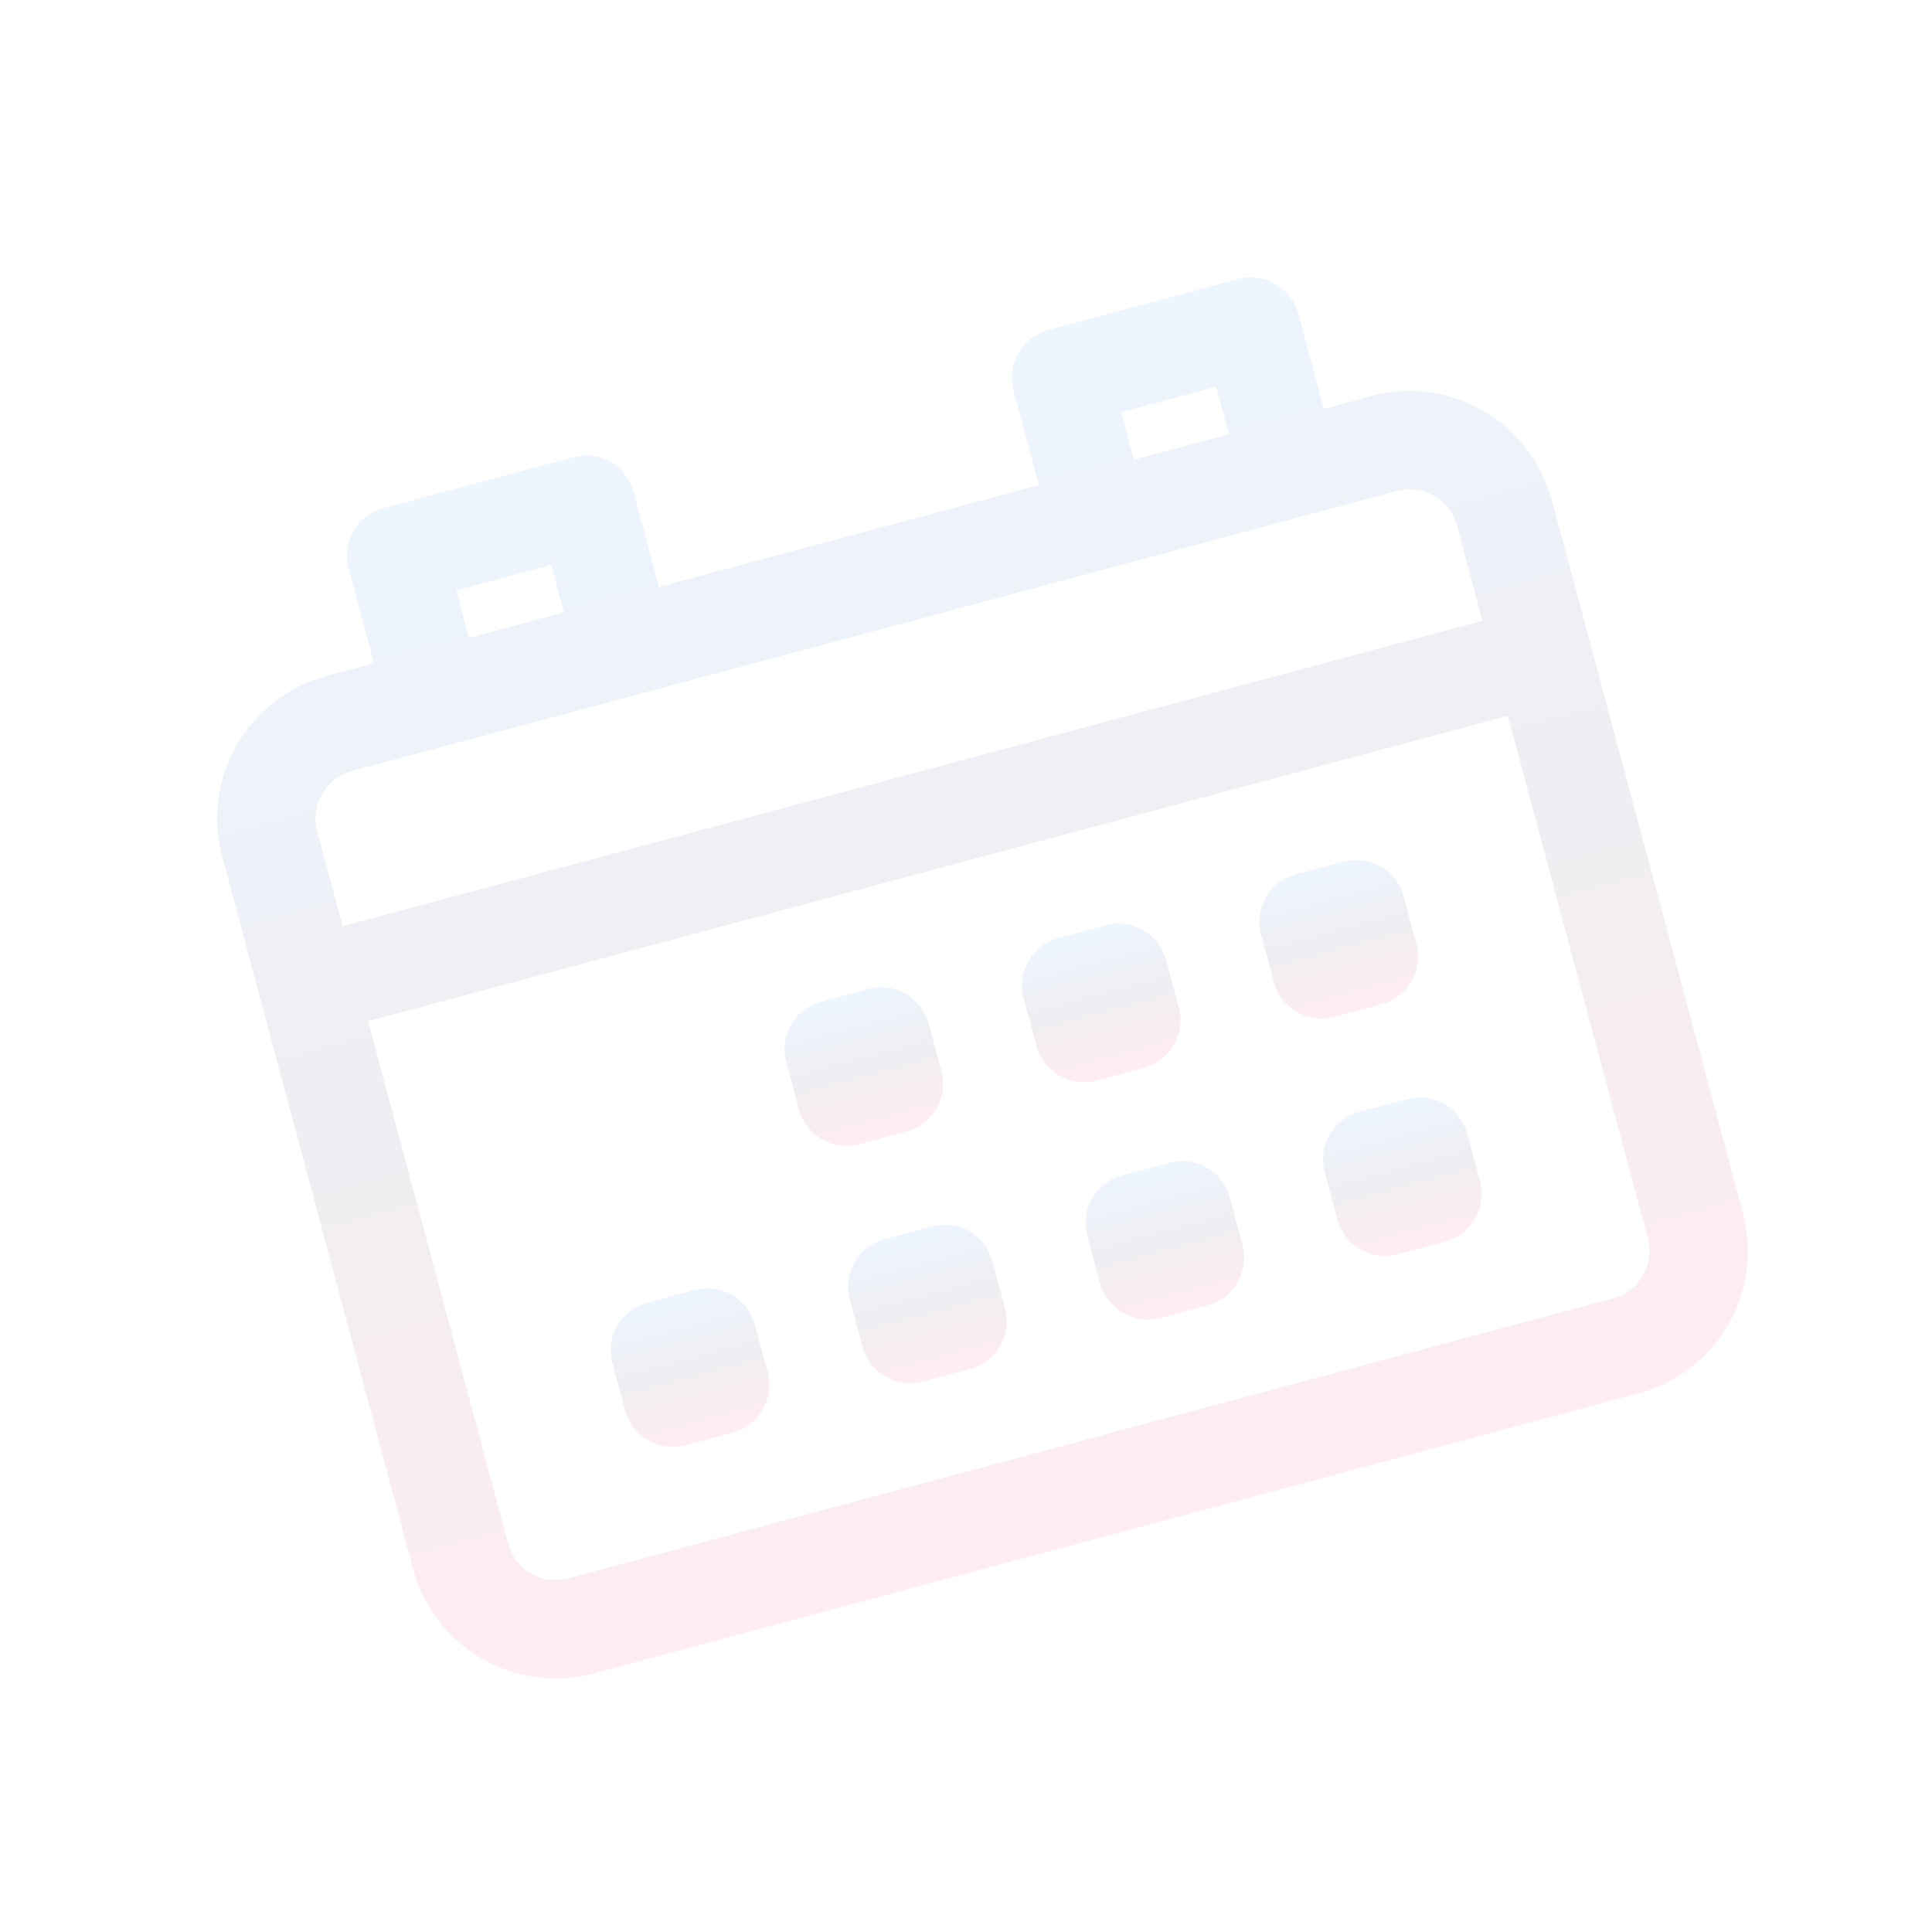 <svg width="307" height="307" viewBox="0 0 307 307" fill="none" xmlns="http://www.w3.org/2000/svg">
<g clip-path="url(#clip0_106_83)">
<path d="M217.904 62.934L210.358 64.956L206.314 49.863C205.778 47.862 204.468 46.156 202.674 45.12C200.879 44.084 198.747 43.803 196.745 44.339L166.56 52.427C164.559 52.964 162.852 54.273 161.816 56.067C160.78 57.862 160.5 59.994 161.036 61.996L165.08 77.088L104.71 93.264L100.666 78.172C100.129 76.17 98.82 74.464 97.026 73.428C95.231 72.392 93.099 72.111 91.097 72.647L60.912 80.736C58.911 81.272 57.204 82.581 56.168 84.376C55.132 86.17 54.852 88.302 55.388 90.304L59.432 105.396L51.886 107.419C45.881 109.027 40.762 112.955 37.654 118.339C34.546 123.722 33.704 130.119 35.313 136.123L65.643 249.318C67.252 255.322 71.18 260.441 76.563 263.549C81.947 266.657 88.344 267.5 94.348 265.891L260.367 221.406C266.371 219.797 271.49 215.869 274.598 210.486C277.706 205.103 278.548 198.705 276.939 192.701L246.609 79.507C245 73.503 241.072 68.383 235.689 65.275C230.306 62.167 223.908 61.325 217.904 62.934ZM178.151 65.498L193.243 61.454L195.265 69L180.173 73.044L178.151 65.498ZM72.502 93.806L87.595 89.762L89.617 97.308L74.525 101.352L72.502 93.806ZM55.93 122.511L221.948 78.027C223.95 77.49 226.082 77.771 227.876 78.807C229.671 79.843 230.98 81.549 231.516 83.551L235.561 98.643L54.449 147.172L50.405 132.079C49.869 130.078 50.15 127.946 51.186 126.151C52.222 124.357 53.928 123.047 55.93 122.511ZM256.323 206.314L90.304 250.798C88.303 251.334 86.17 251.054 84.376 250.018C82.581 248.982 81.272 247.275 80.736 245.274L58.493 162.265L239.605 113.736L261.847 196.745C262.383 198.747 262.102 200.879 261.066 202.674C260.03 204.468 258.324 205.777 256.323 206.314Z" fill="url(#paint0_linear_106_83)" fill-opacity="0.07"/>
<path d="M110.379 204.979L102.833 207.001C98.665 208.117 96.192 212.401 97.308 216.569L99.331 224.115C100.447 228.283 104.731 230.756 108.899 229.64L116.445 227.618C120.613 226.501 123.086 222.217 121.969 218.049L119.947 210.503C118.831 206.335 114.547 203.862 110.379 204.979Z" fill="url(#paint1_linear_106_83)" fill-opacity="0.07"/>
<path d="M138.001 157.137L130.454 159.159C126.287 160.276 123.813 164.559 124.93 168.727L126.952 176.273C128.069 180.441 132.353 182.915 136.52 181.798L144.067 179.776C148.234 178.659 150.708 174.375 149.591 170.207L147.569 162.661C146.452 158.493 142.168 156.02 138.001 157.137Z" fill="url(#paint2_linear_106_83)" fill-opacity="0.07"/>
<path d="M148.111 194.869L140.564 196.891C136.397 198.007 133.923 202.291 135.04 206.459L137.062 214.005C138.179 218.173 142.463 220.646 146.63 219.529L154.177 217.507C158.344 216.391 160.818 212.107 159.701 207.939L157.679 200.393C156.562 196.225 152.278 193.752 148.111 194.869Z" fill="url(#paint3_linear_106_83)" fill-opacity="0.07"/>
<path d="M175.732 147.027L168.186 149.049C164.018 150.166 161.545 154.449 162.661 158.617L164.683 166.163C165.8 170.331 170.084 172.804 174.252 171.688L181.798 169.666C185.966 168.549 188.439 164.265 187.322 160.097L185.3 152.551C184.184 148.383 179.9 145.91 175.732 147.027Z" fill="url(#paint4_linear_106_83)" fill-opacity="0.07"/>
<path d="M185.842 184.758L178.296 186.78C174.128 187.897 171.655 192.181 172.772 196.349L174.794 203.895C175.91 208.063 180.194 210.536 184.362 209.419L191.908 207.397C196.076 206.281 198.549 201.997 197.432 197.829L195.41 190.283C194.294 186.115 190.01 183.642 185.842 184.758Z" fill="url(#paint5_linear_106_83)" fill-opacity="0.07"/>
<path d="M213.463 136.917L205.917 138.939C201.749 140.055 199.276 144.339 200.393 148.507L202.415 156.053C203.532 160.221 207.816 162.694 211.983 161.578L219.53 159.556C223.697 158.439 226.171 154.155 225.054 149.987L223.032 142.441C221.915 138.273 217.631 135.8 213.463 136.917Z" fill="url(#paint6_linear_106_83)" fill-opacity="0.07"/>
<path d="M223.574 174.648L216.027 176.67C211.86 177.787 209.386 182.071 210.503 186.238L212.525 193.785C213.642 197.952 217.926 200.426 222.093 199.309L229.64 197.287C233.807 196.17 236.281 191.886 235.164 187.719L233.142 180.172C232.025 176.005 227.741 173.531 223.574 174.648Z" fill="url(#paint7_linear_106_83)" fill-opacity="0.07"/>
</g>
<defs>
<linearGradient id="paint0_linear_106_83" x1="128.829" y1="62.537" x2="177.357" y2="243.648" gradientUnits="userSpaceOnUse">
<stop stop-color="#0072FA"/>
<stop offset="0.5" stop-color="#1D0A42"/>
<stop offset="1" stop-color="#FF0049"/>
</linearGradient>
<linearGradient id="paint1_linear_106_83" x1="106.606" y1="205.99" x2="112.672" y2="228.629" gradientUnits="userSpaceOnUse">
<stop stop-color="#0072FA"/>
<stop offset="0.5" stop-color="#1D0A42"/>
<stop offset="1" stop-color="#FF0049"/>
</linearGradient>
<linearGradient id="paint2_linear_106_83" x1="134.227" y1="158.148" x2="140.293" y2="180.787" gradientUnits="userSpaceOnUse">
<stop stop-color="#0072FA"/>
<stop offset="0.5" stop-color="#1D0A42"/>
<stop offset="1" stop-color="#FF0049"/>
</linearGradient>
<linearGradient id="paint3_linear_106_83" x1="144.338" y1="195.88" x2="150.404" y2="218.518" gradientUnits="userSpaceOnUse">
<stop stop-color="#0072FA"/>
<stop offset="0.5" stop-color="#1D0A42"/>
<stop offset="1" stop-color="#FF0049"/>
</linearGradient>
<linearGradient id="paint4_linear_106_83" x1="171.959" y1="148.038" x2="178.025" y2="170.677" gradientUnits="userSpaceOnUse">
<stop stop-color="#0072FA"/>
<stop offset="0.5" stop-color="#1D0A42"/>
<stop offset="1" stop-color="#FF0049"/>
</linearGradient>
<linearGradient id="paint5_linear_106_83" x1="182.069" y1="185.769" x2="188.135" y2="208.408" gradientUnits="userSpaceOnUse">
<stop stop-color="#0072FA"/>
<stop offset="0.5" stop-color="#1D0A42"/>
<stop offset="1" stop-color="#FF0049"/>
</linearGradient>
<linearGradient id="paint6_linear_106_83" x1="209.69" y1="137.928" x2="215.756" y2="160.567" gradientUnits="userSpaceOnUse">
<stop stop-color="#0072FA"/>
<stop offset="0.5" stop-color="#1D0A42"/>
<stop offset="1" stop-color="#FF0049"/>
</linearGradient>
<linearGradient id="paint7_linear_106_83" x1="219.8" y1="175.659" x2="225.866" y2="198.298" gradientUnits="userSpaceOnUse">
<stop stop-color="#0072FA"/>
<stop offset="0.5" stop-color="#1D0A42"/>
<stop offset="1" stop-color="#FF0049"/>
</linearGradient>
<clipPath id="clip0_106_83">
<rect width="250" height="250" fill="white" transform="translate(0 64.705) rotate(-15)"/>
</clipPath>
</defs>
</svg>
